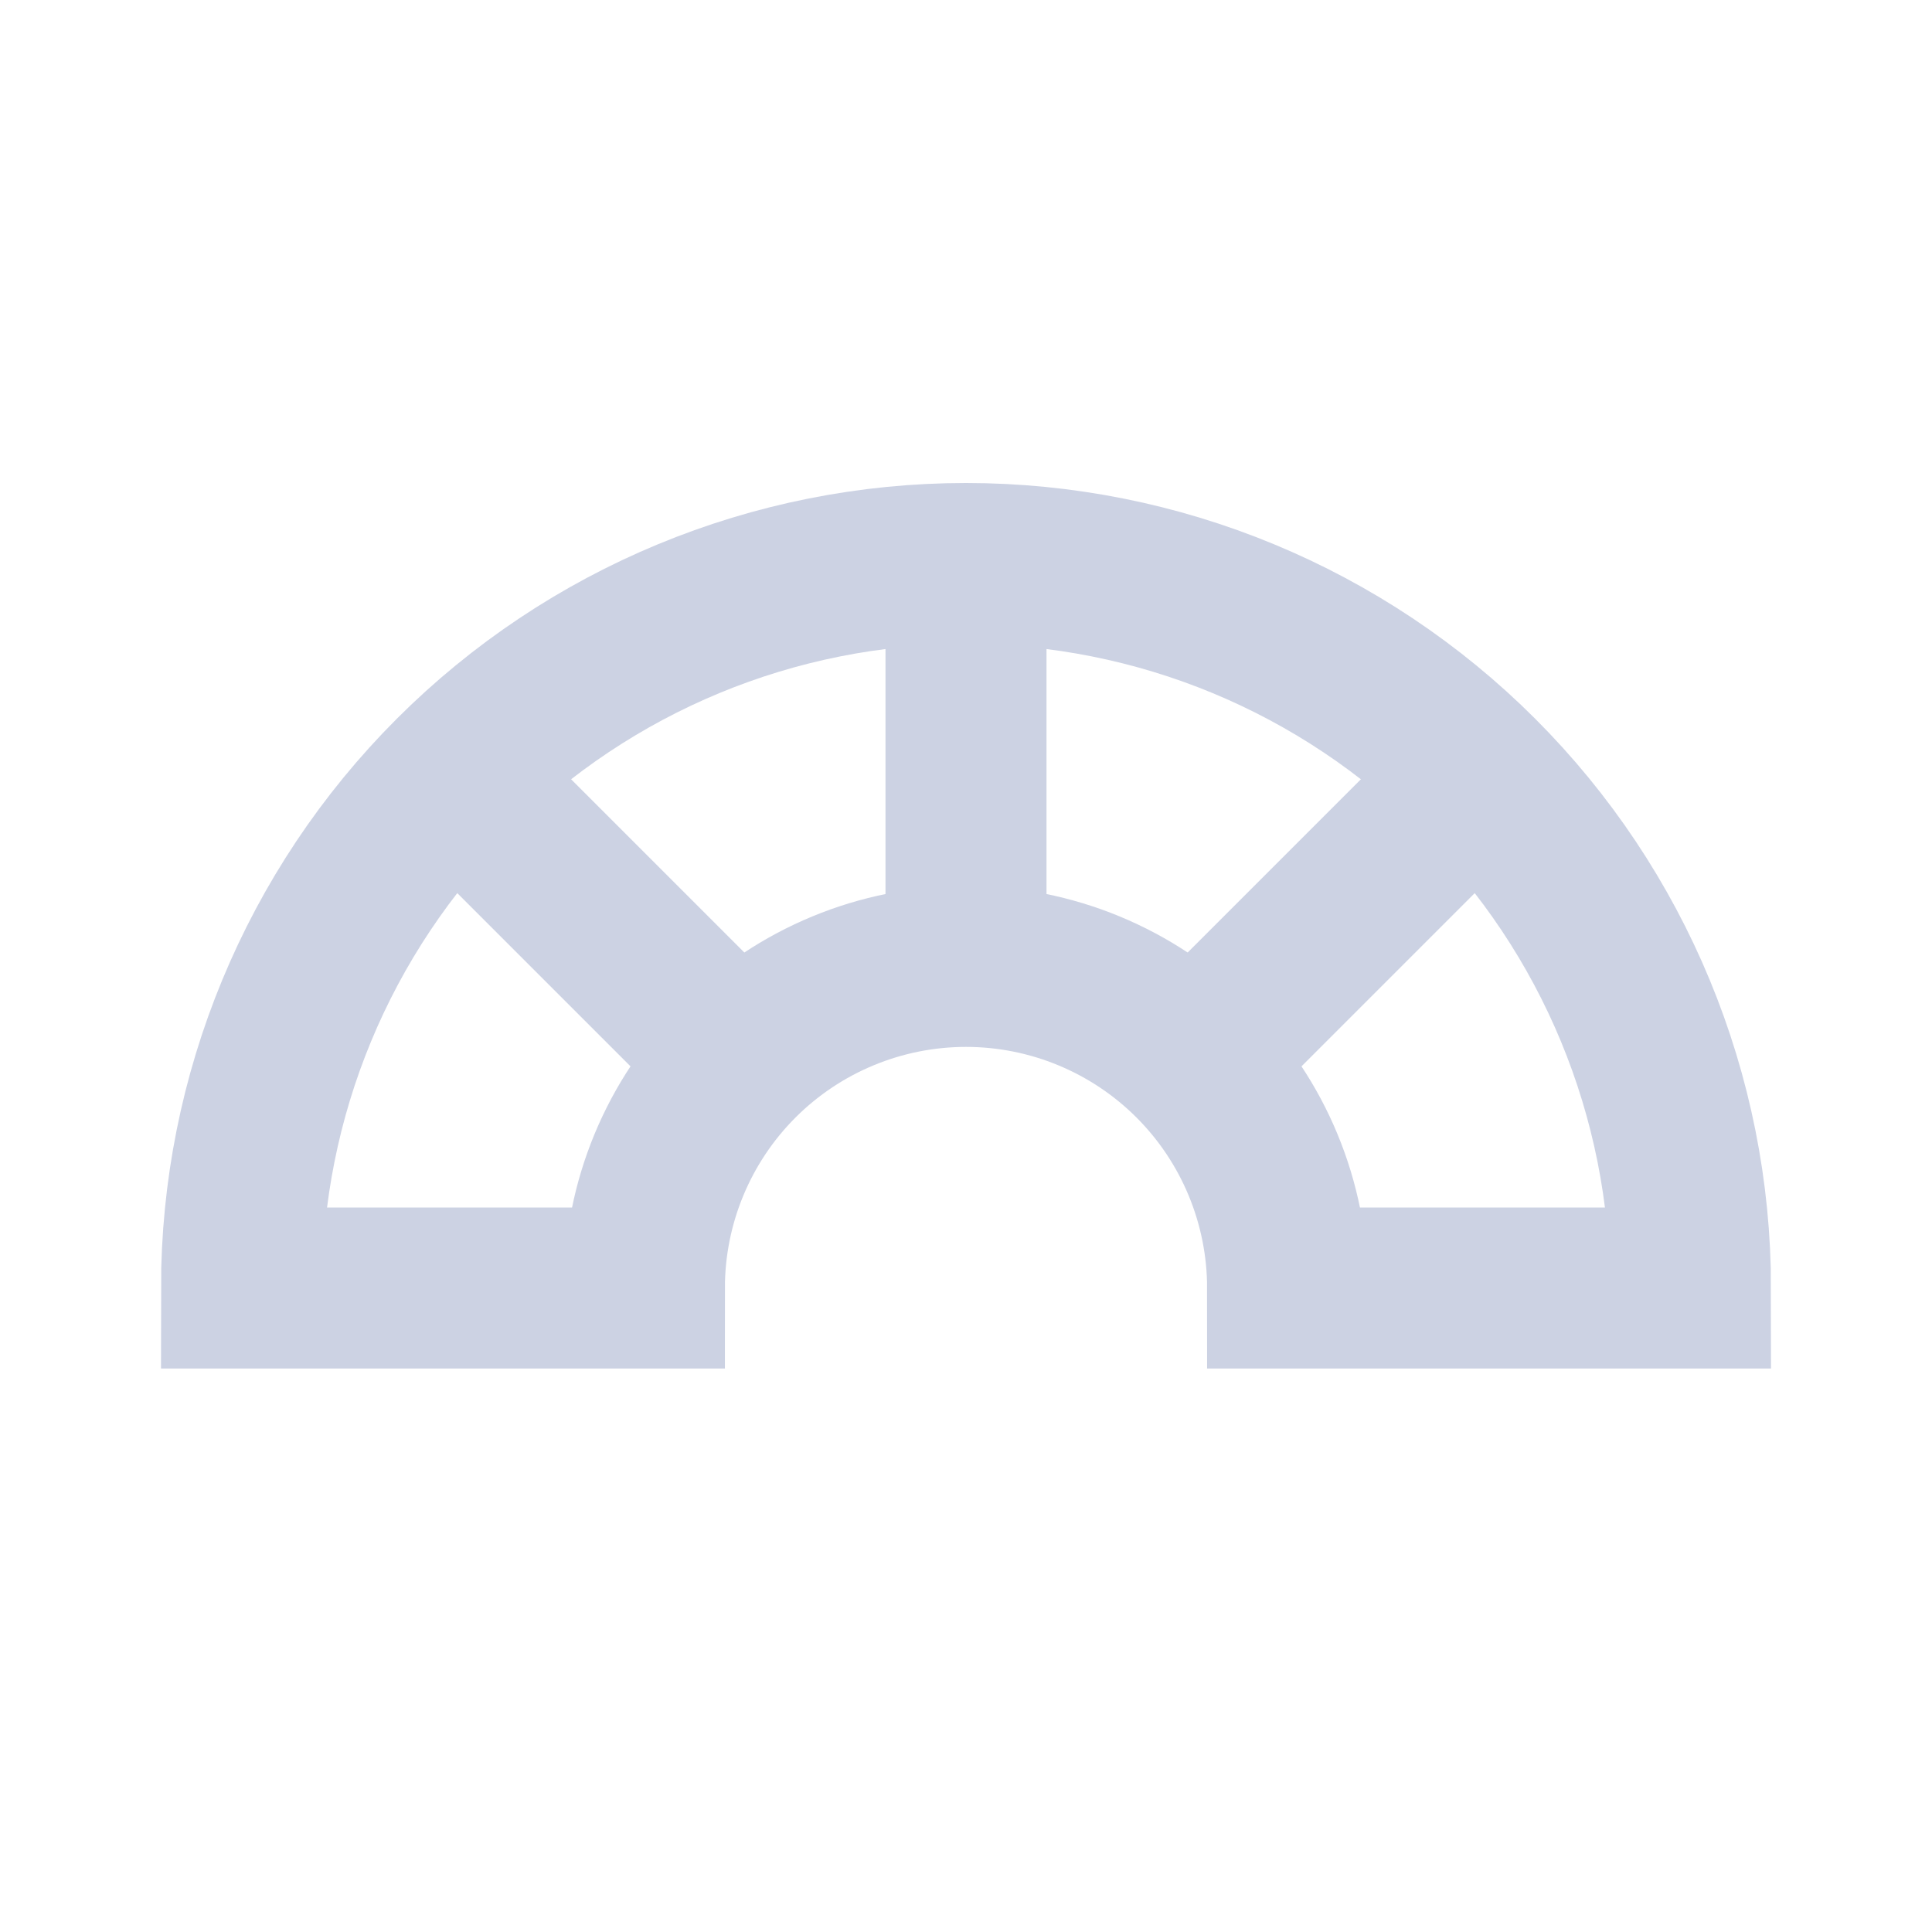 <svg width="24" height="24" viewBox="0 0 24 24" fill="none" xmlns="http://www.w3.org/2000/svg">
<path d="M21 16C21 13.613 20.052 11.324 18.364 9.636C16.676 7.948 14.387 7 12 7C9.613 7 7.324 7.948 5.636 9.636C3.948 11.324 3 13.613 3 16L8.005 16C8.005 14.941 8.426 13.924 9.175 13.175C9.924 12.426 10.941 12.005 12 12.005C13.059 12.005 14.076 12.426 14.825 13.175C15.574 13.924 15.995 14.941 15.995 16H21Z" stroke="#CCD2E3" stroke-width="2"/>
<path d="M12 7L12 12" stroke="#CCD2E3" stroke-width="2"/>
<path d="M18.364 9.636L15.364 12.636" stroke="#CCD2E3" stroke-width="2"/>
<path d="M5.636 9.636L9 13" stroke="#CCD2E3" stroke-width="2"/>
</svg>
